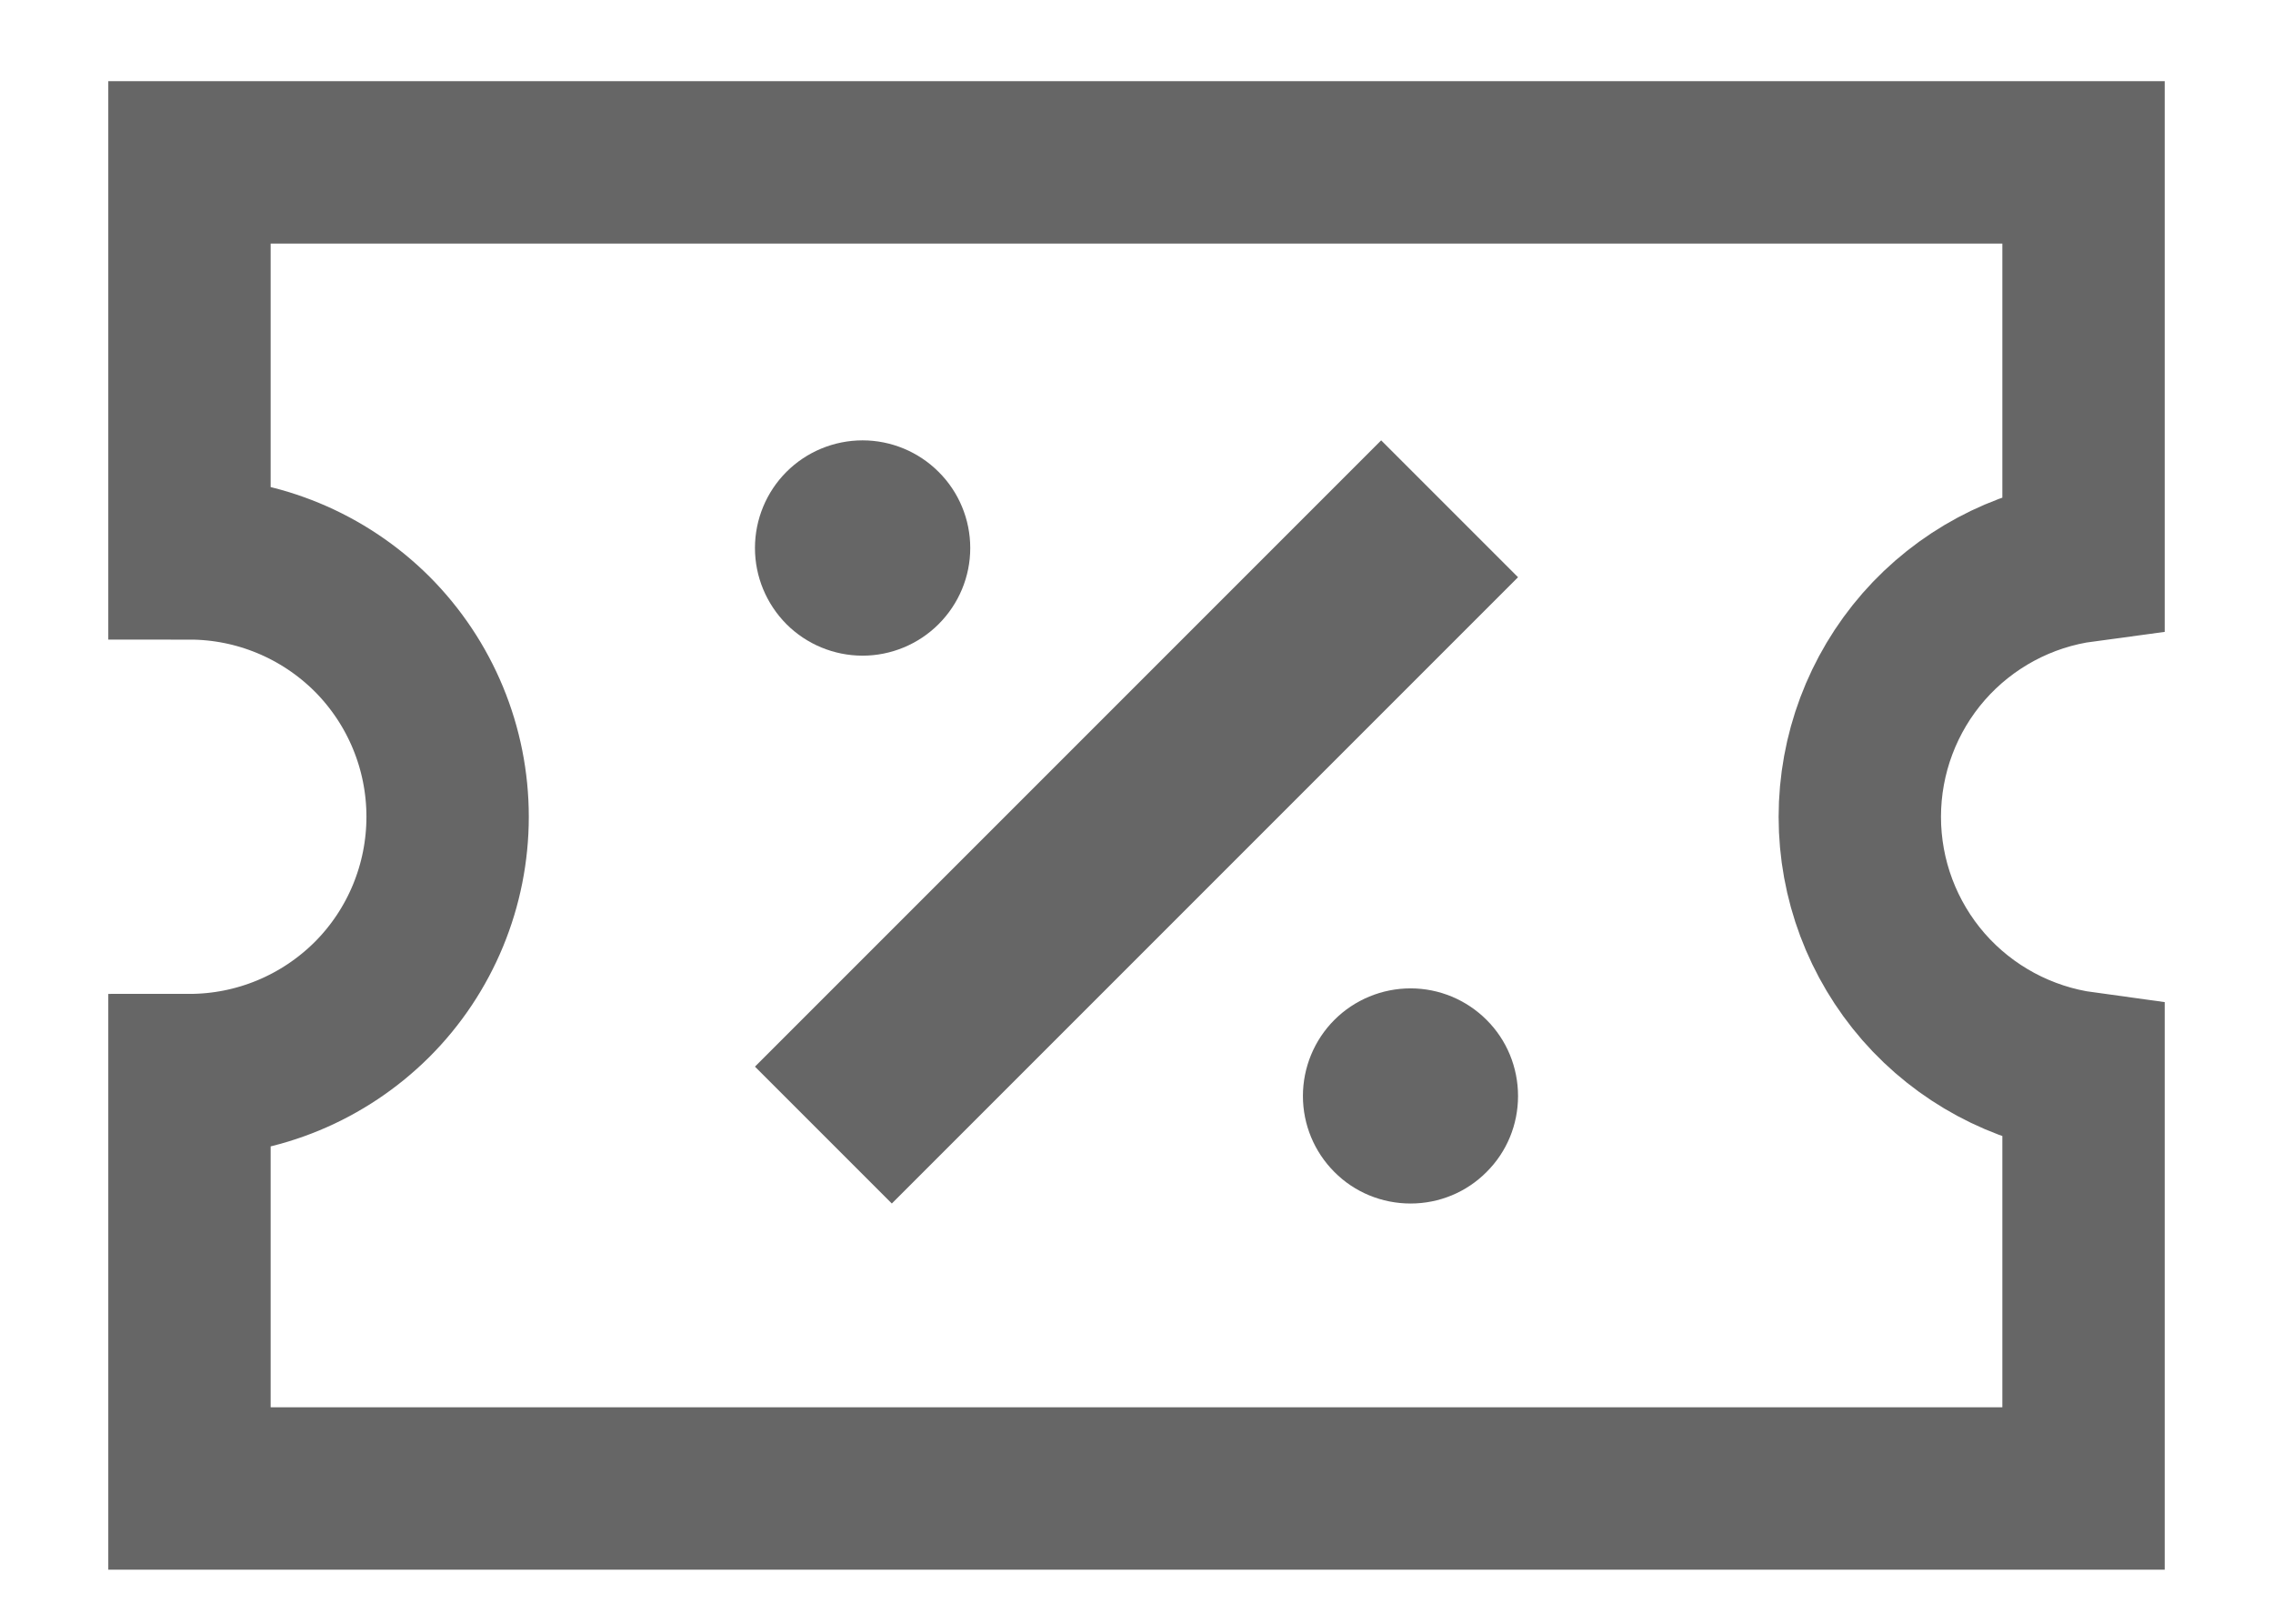 <svg width="14" height="10" viewBox="0 0 14 10" fill="none" xmlns="http://www.w3.org/2000/svg">
<g opacity="0.6">
<path d="M12.833 1V3.454C12.452 3.505 12.102 3.693 11.848 3.983C11.595 4.273 11.455 4.645 11.455 5.031C11.455 5.416 11.595 5.788 11.848 6.078C12.102 6.368 12.452 6.556 12.833 6.608V9.167H1.167V6.621C1.589 6.621 1.993 6.453 2.292 6.155C2.59 5.857 2.757 5.452 2.757 5.03C2.757 4.608 2.59 4.204 2.292 3.905C1.993 3.607 1.589 3.439 1.167 3.439V1H12.833Z" stroke="black"/>
<path fill-rule="evenodd" clip-rule="evenodd" d="M4.65 6.569L8.507 2.712L9.35 3.555L5.493 7.412L4.65 6.569ZM5.313 4.038C5.488 4.038 5.657 3.968 5.781 3.844C5.906 3.719 5.976 3.551 5.976 3.375C5.976 3.199 5.906 3.03 5.781 2.906C5.657 2.782 5.488 2.712 5.313 2.712C5.137 2.712 4.968 2.782 4.844 2.906C4.72 3.03 4.65 3.199 4.65 3.375C4.65 3.551 4.72 3.719 4.844 3.844C4.968 3.968 5.137 4.038 5.313 4.038ZM8.688 7.412C8.864 7.412 9.032 7.343 9.156 7.218C9.281 7.094 9.35 6.926 9.35 6.75C9.35 6.574 9.281 6.405 9.156 6.281C9.032 6.157 8.864 6.087 8.688 6.087C8.512 6.087 8.343 6.157 8.219 6.281C8.095 6.405 8.025 6.574 8.025 6.75C8.025 6.926 8.095 7.094 8.219 7.218C8.343 7.343 8.512 7.412 8.688 7.412Z" fill="black"/>
</g>
</svg>
